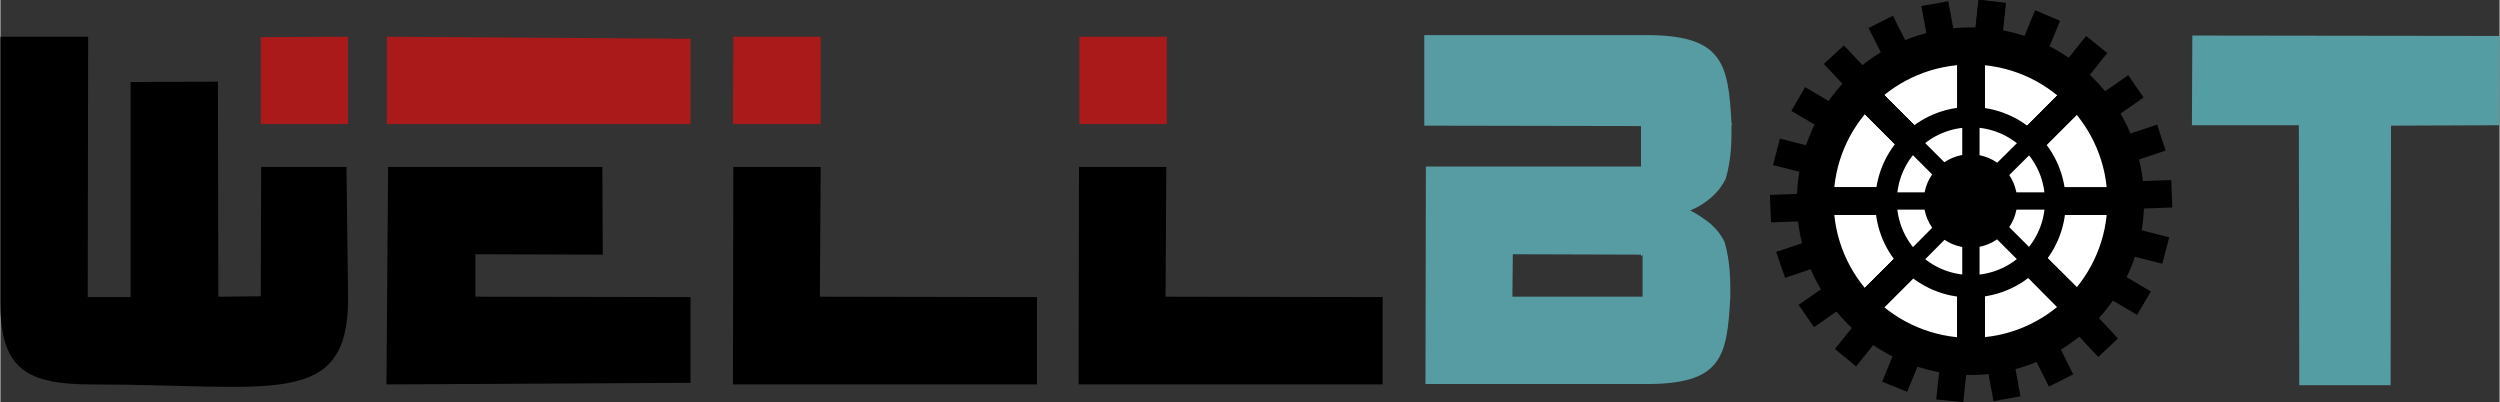 <?xml version="1.0" encoding="UTF-8"?>
<!DOCTYPE svg PUBLIC "-//W3C//DTD SVG 1.1//EN" "http://www.w3.org/Graphics/SVG/1.1/DTD/svg11.dtd">
<!-- Creator: CorelDRAW X8 -->
<svg xmlns="http://www.w3.org/2000/svg" xml:space="preserve" width="79.706mm" height="12.829mm" version="1.1" style="shape-rendering:geometricPrecision; text-rendering:geometricPrecision; image-rendering:optimizeQuality; fill-rule:evenodd; clip-rule:evenodd"
viewBox="0 0 6124 986"
 xmlns:xlink="http://www.w3.org/1999/xlink">
 <rect x="0" y="0" width="6124" height="986" fill="#333333" stroke="none"/>
 <defs>
  <style type="text/css">
   <![CDATA[
    .str1 {stroke:black;stroke-width:15.366}
    .str2 {stroke:black;stroke-width:5.854}
    .str0 {stroke:#579CA3;stroke-width:5.854}
    .str3 {stroke:white;stroke-width:5.854}
    .fil6 {fill:none}
    .fil0 {fill:black}
    .fil2 {fill:#549EA3}
    .fil5 {fill:#579CA3}
    .fil1 {fill:#AB1A1A}
    .fil4 {fill:#FFFFFC}
    .fil3 {fill:white}
   ]]>
  </style>
 </defs>
 <g id="Слой_x0020_1">
  <g id="_1763018966480">
   <polygon class="fil0" points="3387,728 2855,727 2857,409 2643,409 2642,942 3387,942 "/>
   <polygon class="fil1" points="2644,304 2858,304 2858,90 2644,90 "/>
   <path class="fil0" d="M214 728l105 0 0 -527 214 -1 1 527 104 -1 1 -317 209 0 4 322c0,273 -187,211 -628,211 -158,0 -224,-37 -224,-198l0 -654 215 0 -1 638z"/>
   <polygon class="fil2 str0" points="5373,304 5635,304 5636,941 5854,941 5855,305 6120,304 6121,91 5374,90 "/>
   <polygon class="fil0" points="1164,623 1476,624 1475,409 950,409 946,942 1691,938 1691,728 1164,727 "/>
   <polygon class="fil0" points="2540,728 2008,727 2010,409 1796,409 1795,942 2540,942 "/>
   <polygon class="fil1" points="947,304 1691,304 1691,95 947,90 "/>
   <polygon class="fil1" points="852,304 638,304 638,91 852,90 "/>
   <polygon class="fil1" points="1795,304 2010,304 2010,90 1796,90 "/>
   <path class="fil3" d="M5077 694c49,-30 77,-113 79,-176l-96 5c-46,79 -76,128 17,171z"/>
   <path class="fil3" d="M4632 340l-58 -62c-36,29 -98,149 -68,178 27,26 76,9 92,-9 20,-21 32,-76 34,-107z"/>
   <path class="fil3" d="M5027 327c-3,55 16,92 32,134l86 2c2,-3 4,-12 4,-10 3,15 10,-113 -59,-170 -44,17 -33,17 -63,44z"/>
   <path class="fil3" d="M4544 518c-81,6 -15,-4 -43,17 7,41 29,120 69,157 103,-24 68,-96 27,-168 -26,-5 -26,-9 -53,-6z"/>
   <path class="fil3" d="M5028 762c-19,-131 -160,-77 -174,-16 -28,127 111,35 174,16z"/>
   <path class="fil3" d="M4627 744c20,22 144,99 169,57 51,-85 -61,-121 -122,-120 -25,27 -33,25 -47,63z"/>
   <path class="fil3" d="M4960 592c37,-37 35,-42 43,-99 -47,1 -59,-10 -75,38 -17,50 6,47 32,61z"/>
   <path class="fil3" d="M4653 466l63 6 23 -67c-17,-13 -25,-20 -42,-33 -35,29 -37,48 -44,94z"/>
   <path class="fil3" d="M5003 471c-4,-23 -3,-35 -13,-57 -13,-30 -18,-28 -30,-39 -26,13 -49,11 -32,61 16,47 30,34 75,35z"/>
   <path class="fil3" d="M4719 353c38,61 96,50 98,-45 -21,3 -41,4 -60,12 -44,19 -28,21 -38,33z"/>
   <path class="fil4" d="M4719 614c25,35 47,37 98,45 -2,-80 -2,-64 -69,-84l-29 39z"/>
   <path class="fil4" d="M4840 659c53,-10 65,-8 97,-45 -17,-25 -18,-45 -59,-32 -47,15 -37,34 -38,77z"/>
   <path class="fil4" d="M4681 594c31,-14 36,-20 55,-35 -15,-46 -8,-38 -36,-66l-48 5 29 96z"/>
   <path class="fil4" d="M4906 390c14,-19 19,-24 32,-52l-97 -34c1,80 2,66 65,86z"/>
   <path class="fil5 str0" d="M4239 303l-216 3 1 100 0 -50 -1 -50 216 -3c0,44 0,85 -14,134 -8,16 -18,30 -35,45 -15,13 -29,22 -52,32 -2,1 -1,10 -3,11l-112 97 0 -215 0 -50 0 -51 -531 -1 0 -216 533 0c194,-2 206,66 214,214z"/>
   <path class="fil5" d="M4239 727l-4 0 -530 0 1 -104 318 1 0 103 215 0c0,-44 0,-84 -14,-134 -8,-16 -18,-30 -35,-45 -15,-12 -33,-25 -55,-35 -2,-1 -15,13 -17,12l-90 83 -5 15 8 -18 -8 -197 -530 0 -1 533 533 0c194,2 206,-65 214,-214z"/>
   <polygon class="fil0 str1" points="4854,8 4905,14 4854,496 4803,490 "/>
   <polygon class="fil0 str1" points="4716,21 4767,12 4854,488 4804,497 "/>
   <polygon class="fil0 str1" points="4588,72 4634,49 4852,481 4806,504 "/>
   <polygon class="fil0 str1" points="4479,157 4517,122 4848,475 4810,510 "/>
   <polygon class="fil0 str1" points="4399,269 4425,224 4842,471 4816,515 "/>
   <polygon class="fil0 str1" points="4353,399 4366,349 4835,468 4822,518 "/>
   <polygon class="fil0 str1" points="4346,537 4344,485 4828,467 4830,519 "/>
   <polygon class="fil0 str1" points="4378,671 4361,622 4821,468 4837,517 "/>
   <polygon class="fil0 str1" points="4446,791 4417,749 4814,472 4843,514 "/>
   <polygon class="fil0 str1" points="4546,887 4506,854 4809,477 4849,509 "/>
   <polygon class="fil0 str1" points="4668,950 4621,931 4805,483 4853,503 "/>
   <polygon class="fil0 str1" points="4803,977 4752,972 4803,490 4854,496 "/>
   <polygon class="fil0 str1" points="4941,965 4890,974 4803,497 4854,488 "/>
   <polygon class="fil0 str1" points="5069,914 5023,937 4806,504 4852,481 "/>
   <polygon class="fil0 str1" points="5178,829 5141,864 4810,510 4848,475 "/>
   <polygon class="fil0 str1" points="5259,717 5233,761 4816,515 4842,471 "/>
   <polygon class="fil0 str1" points="5305,587 5292,637 4822,518 4835,468 "/>
   <polygon class="fil0 str1" points="5312,449 5314,501 4830,519 4828,467 "/>
   <polygon class="fil0 str1" points="5280,315 5296,364 4837,517 4821,468 "/>
   <polygon class="fil0 str1" points="5212,195 5241,237 4843,514 4814,472 "/>
   <polygon class="fil0 str1" points="5112,99 5152,131 4849,509 4809,477 "/>
   <polygon class="fil0 str1" points="4990,35 5037,55 4853,503 4805,483 "/>
   <polygon class="fil0 str1" points="4854,8 4906,14 4854,496 4803,490 "/>
   <polygon class="fil6 str2" points="5041,479 5189,479 5189,513 5041,513 "/>
   <path class="fil0 str2" d="M4828 70c233,0 422,189 422,423 0,233 -189,423 -422,423 -234,0 -423,-190 -423,-423 0,-234 189,-423 423,-423z"/>
   <path class="fil3 str3" d="M4828 161c183,0 332,148 332,332 0,183 -149,332 -332,332 -184,0 -333,-149 -333,-332 0,-184 149,-332 333,-332z"/>
   <path class="fil0 str2" d="M4827 265c128,0 231,103 231,231 0,127 -103,230 -231,230 -127,0 -230,-103 -230,-230 0,-128 103,-231 230,-231z"/>
   <polygon class="fil0 str1" points="4562,262 4598,226 4847,475 4811,511 "/>
   <polygon class="fil0 str1" points="4477,519 4477,467 4829,467 4829,519 "/>
   <polygon class="fil0 str1" points="4598,760 4562,723 4811,475 4847,511 "/>
   <polygon class="fil0 str1" points="4855,845 4803,845 4803,493 4855,493 "/>
   <polygon class="fil0 str1" points="5096,723 5059,760 4811,511 4847,475 "/>
   <polygon class="fil0 str1" points="5181,467 5181,519 4829,519 4829,467 "/>
   <polygon class="fil0 str1" points="5059,226 5096,262 4847,511 4811,475 "/>
   <polygon class="fil0 str1" points="4803,141 4855,141 4855,493 4803,493 "/>
   <polygon class="fil0 str1" points="4562,262 4598,226 4847,475 4811,511 "/>
   <polygon class="fil0 str1" points="4477,519 4477,467 4829,467 4829,519 "/>
   <polygon class="fil0 str1" points="4598,760 4562,723 4811,475 4847,511 "/>
   <polygon class="fil0 str1" points="4855,845 4803,845 4803,493 4855,493 "/>
   <polygon class="fil0 str1" points="5096,723 5059,760 4811,511 4847,475 "/>
   <polygon class="fil0 str1" points="5181,467 5181,519 4829,519 4829,467 "/>
   <polygon class="fil0 str1" points="5059,226 5096,262 4847,511 4811,475 "/>
   <polygon class="fil0 str1" points="4803,141 4855,141 4855,493 4803,493 "/>
   <polygon class="fil0 str1" points="4562,262 4598,226 4847,475 4811,511 "/>
   <polygon class="fil0 str1" points="4477,519 4477,467 4829,467 4829,519 "/>
   <polygon class="fil0 str1" points="4598,760 4562,723 4811,475 4847,511 "/>
   <polygon class="fil0 str1" points="4855,845 4803,845 4803,493 4855,493 "/>
   <polygon class="fil0 str1" points="5096,723 5059,760 4811,511 4847,475 "/>
   <polygon class="fil0 str1" points="5181,467 5181,519 4829,519 4829,467 "/>
   <polygon class="fil0 str1" points="5059,226 5096,262 4847,511 4811,475 "/>
   <polygon class="fil0 str1" points="4803,141 4855,141 4855,493 4803,493 "/>
   <polygon class="fil0 str1" points="4562,262 4598,226 4847,475 4811,511 "/>
   <polygon class="fil0 str1" points="4477,519 4477,467 4829,467 4829,519 "/>
   <polygon class="fil0 str1" points="4598,760 4562,723 4811,475 4847,511 "/>
   <polygon class="fil0 str1" points="4855,845 4803,845 4803,493 4855,493 "/>
   <polygon class="fil0 str1" points="5096,723 5059,760 4811,511 4847,475 "/>
   <path class="fil3 str3" d="M4829 315c98,0 178,79 178,178 0,98 -80,178 -178,178 -99,0 -179,-80 -179,-178 0,-99 80,-178 179,-178z"/>
   <path class="fil0 str2" d="M4827 381c62,0 112,50 112,112 0,61 -50,111 -112,111 -61,0 -111,-50 -111,-111 0,-62 50,-112 111,-112z"/>
   <polygon class="fil0 str1" points="4815,298 4842,298 4842,493 4815,493 "/>
   <polygon class="fil0 str1" points="4682,365 4701,346 4838,483 4819,502 "/>
   <polygon class="fil0 str1" points="4634,506 4634,479 4829,479 4829,506 "/>
   <polygon class="fil0 str1" points="4701,640 4682,621 4819,483 4838,502 "/>
   <polygon class="fil0 str1" points="4842,687 4815,687 4815,493 4842,493 "/>
   <polygon class="fil0 str1" points="4976,621 4957,640 4819,502 4838,483 "/>
   <polygon class="fil0 str1" points="5023,479 5023,506 4829,506 4829,479 "/>
   <polygon class="fil0 str1" points="4957,346 4976,365 4838,502 4819,483 "/>
  </g>
 </g>
</svg>
